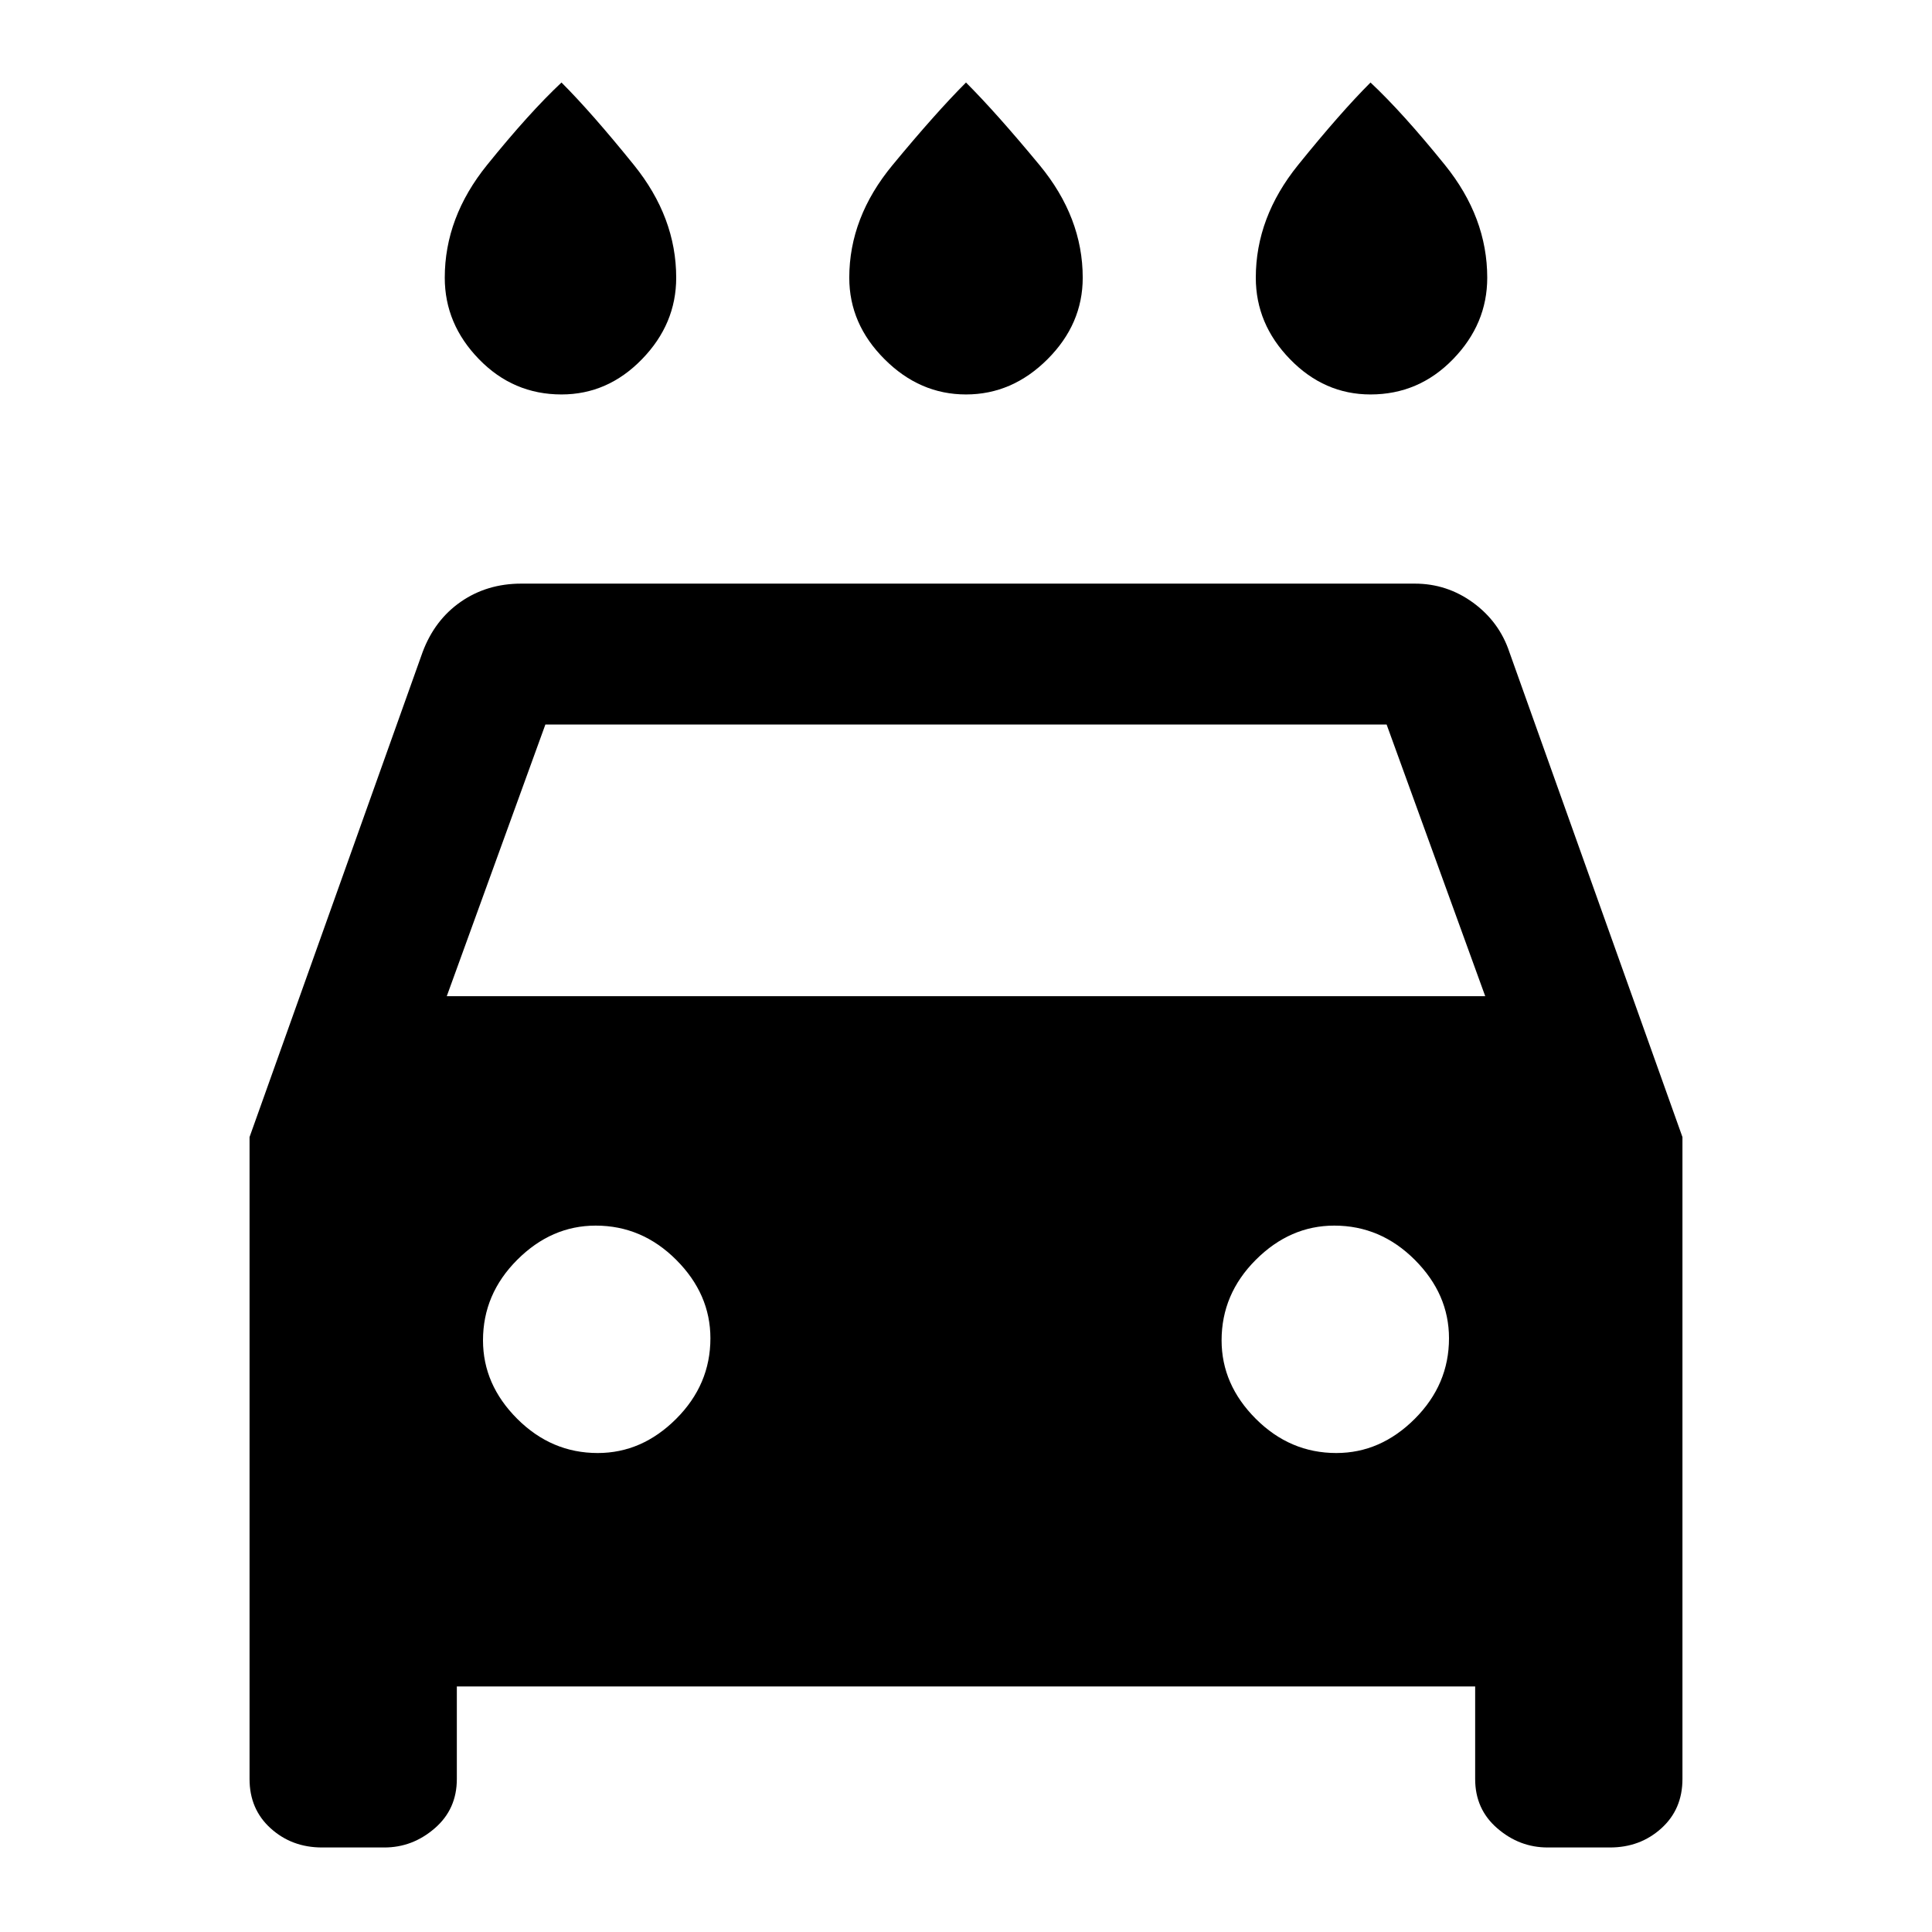 <svg xmlns="http://www.w3.org/2000/svg" height="24" width="24"><path d="M12 4.9q-.575 0-1.012-.438-.438-.437-.438-1.012 0-.75.538-1.4.537-.65.912-1.025.375.375.913 1.025.537.65.537 1.4 0 .575-.437 1.012Q12.575 4.9 12 4.9Zm-5.025 0q-.6 0-1.025-.438-.425-.437-.425-1.012 0-.75.525-1.4.525-.65.925-1.025.375.375.9 1.025.525.65.525 1.4 0 .575-.425 1.012-.425.438-1 .438Zm10.05 0q-.575 0-1-.438-.425-.437-.425-1.012 0-.75.525-1.4.525-.65.9-1.025.4.375.925 1.025.525.65.525 1.4 0 .575-.425 1.012-.425.438-1.025.438ZM5.675 20.95v1.15q0 .375-.275.612-.275.238-.625.238H4q-.375 0-.638-.238-.262-.237-.262-.612v-7.975L5.25 8.1q.15-.4.475-.625.325-.225.75-.225h11.1q.4 0 .725.237.325.238.45.613l2.15 6.025V22.1q0 .375-.262.612-.263.238-.638.238h-.775q-.35 0-.625-.238-.275-.237-.275-.612v-1.15Zm-.125-8.575h12.9L17.225 9H6.775Zm1.875 5.675q.55 0 .975-.425.425-.425.425-1 0-.55-.425-.975-.425-.425-1-.425-.55 0-.975.425-.425.425-.425 1 0 .55.425.975.425.425 1 .425Zm9.175 0q.55 0 .975-.425.425-.425.425-1 0-.55-.425-.975-.425-.425-1-.425-.55 0-.975.425-.425.425-.425 1 0 .55.425.975.425.425 1 .425Z"/></svg>